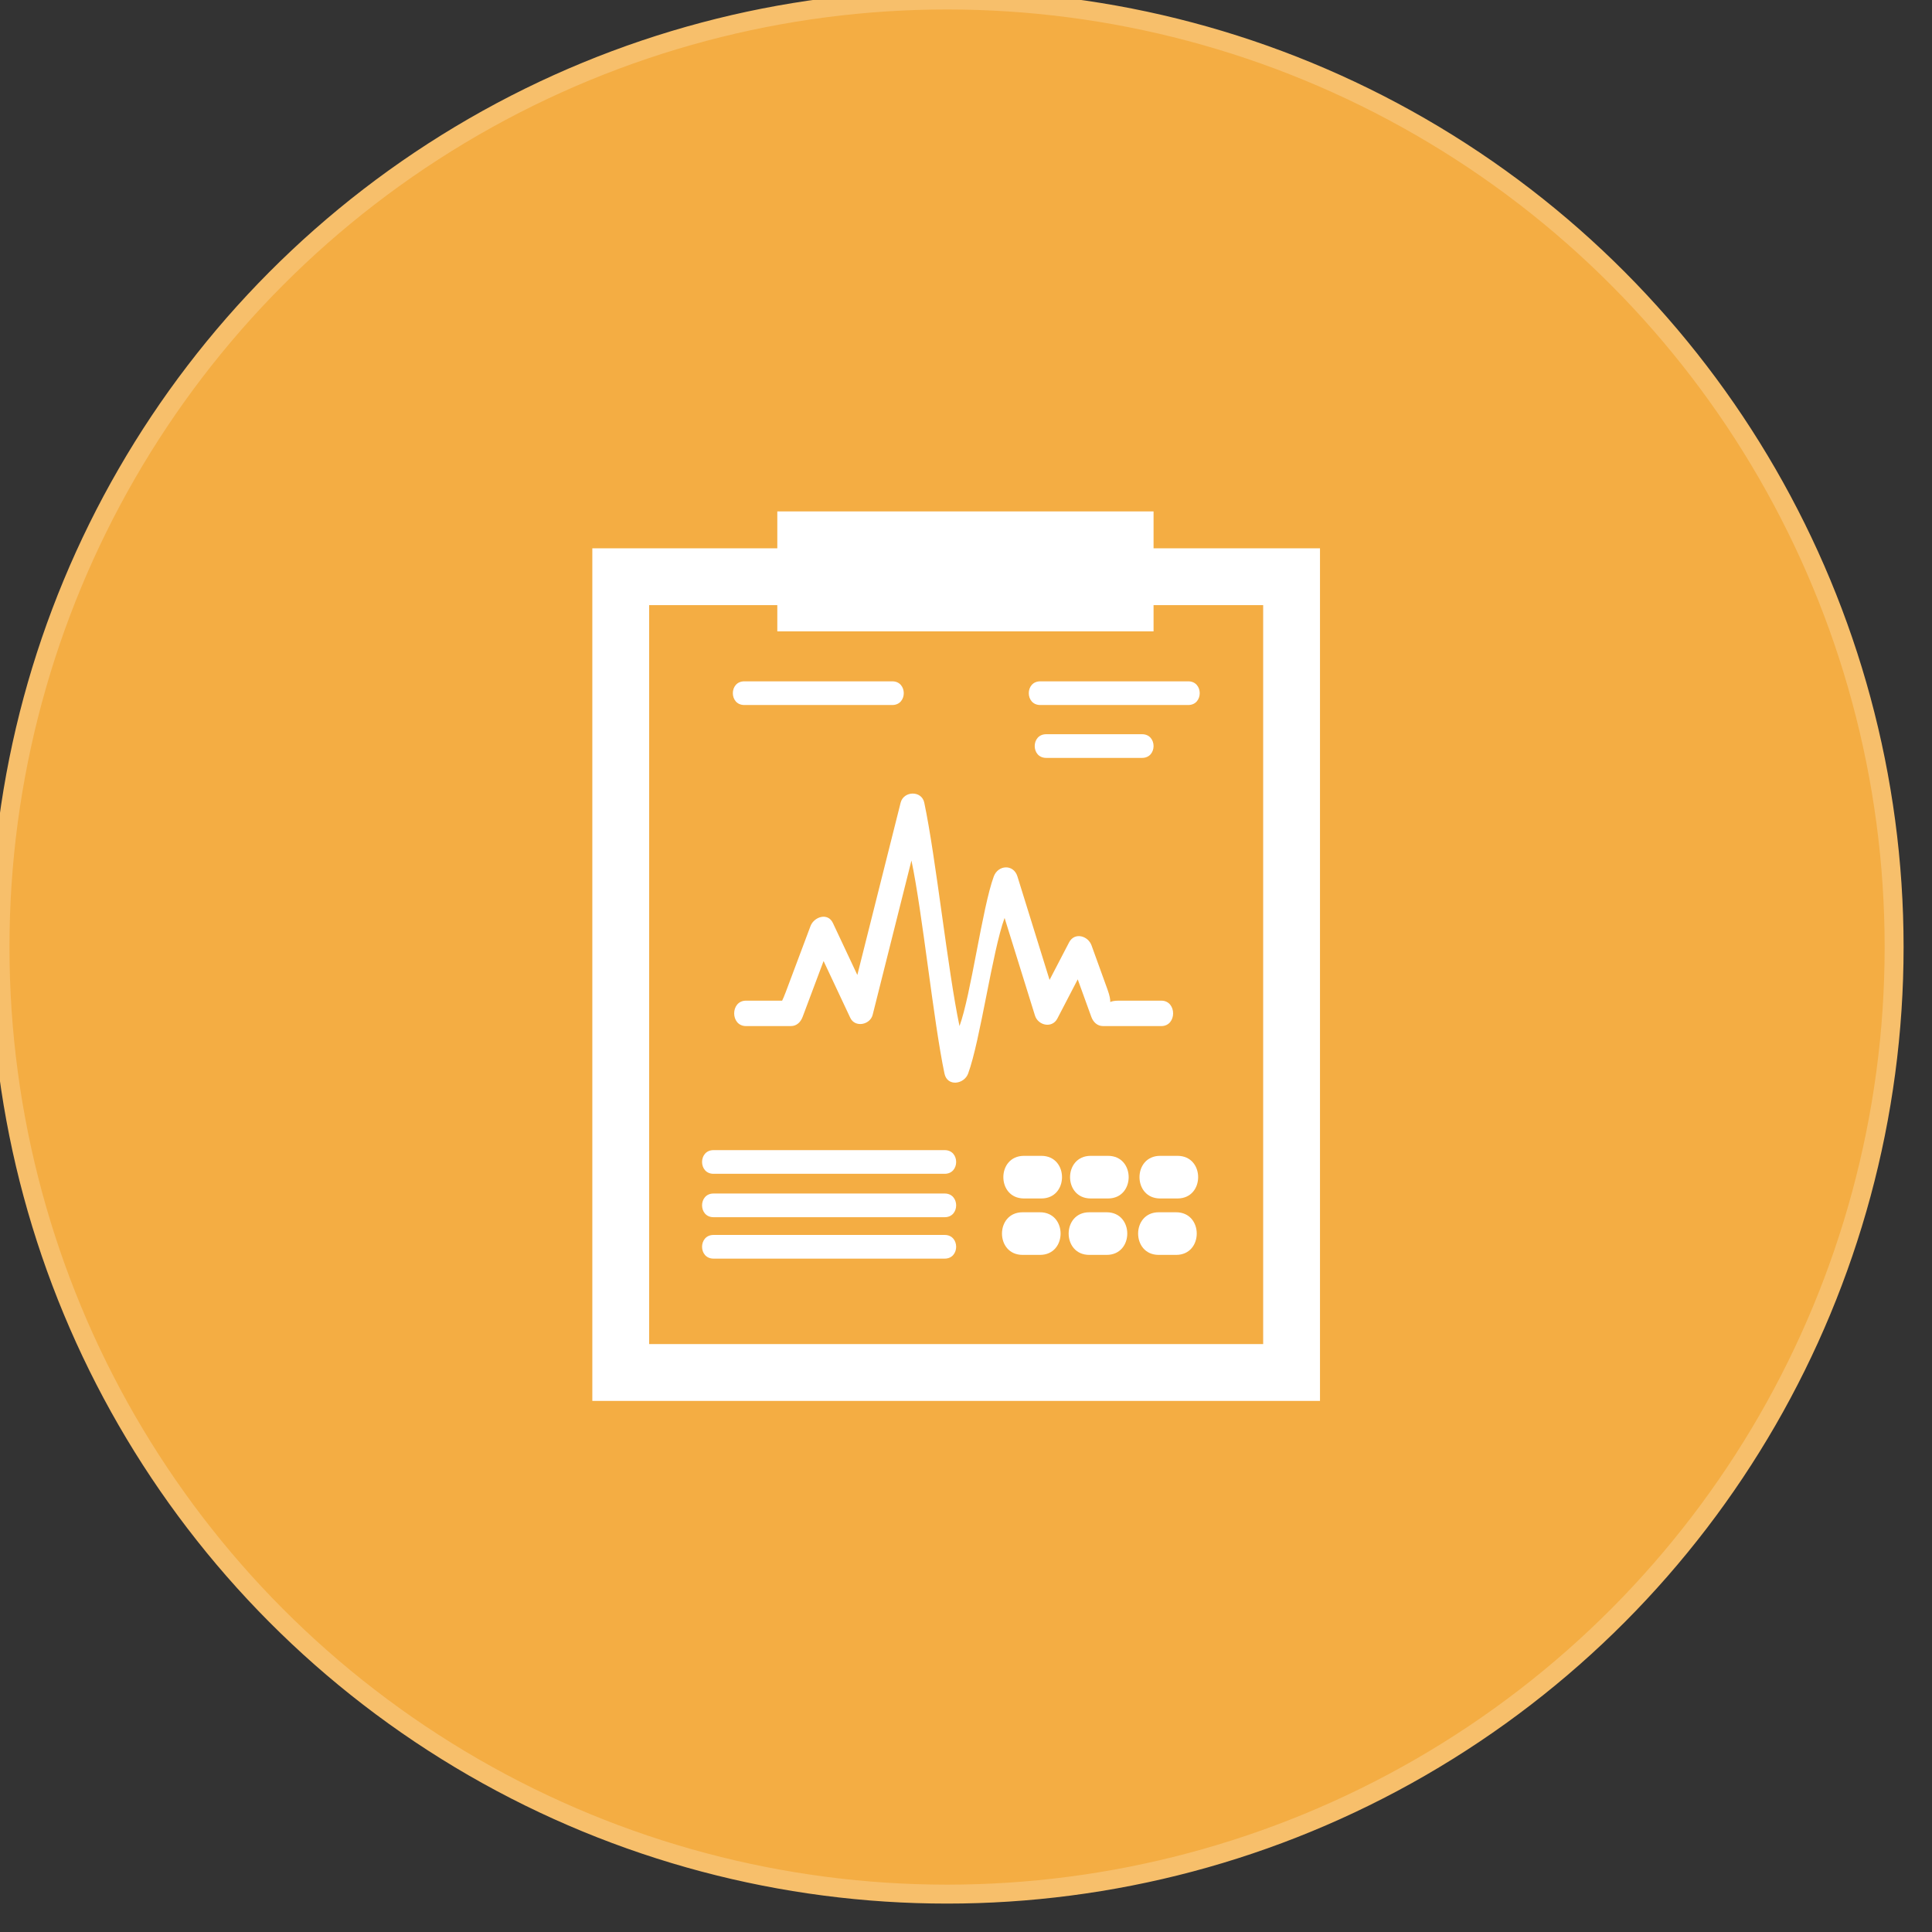 <svg width="102px" height="102px" viewBox="0 0 102 102" version="1.1" xmlns="http://www.w3.org/2000/svg" xmlns:xlink="http://www.w3.org/1999/xlink" xmlns:sketch="http://www.bohemiancoding.com/sketch/ns">
                            <rect x="0" y="0" width="102" height="102" fill="#333333" stroke="none"/>
                            <circle id="Oval-1" stroke="#F7BF6B" fill="#F4AD43" cx="50" cy="50" r="50"></circle>
                            <path d="M49.876,65.199 L37.67,65.199 C36.864,65.199 36.864,66.449 37.67,66.449 L49.876,66.449 C50.682,66.449 50.682,65.199 49.876,65.199 L49.876,65.199 L49.876,65.199 Z" id="Shape" fill="#FFFFFF"></path>
                            <path d="M39.295,37.221 L47.11,37.221 C47.916,37.221 47.916,35.971 47.11,35.971 L39.295,35.971 C38.489,35.971 38.489,37.221 39.295,37.221 L39.295,37.221 L39.295,37.221 Z" id="Shape" fill="#FFFFFF"></path>
                            <path d="M49.876,60.721 L37.67,60.721 C36.864,60.721 36.864,61.971 37.67,61.971 L49.876,61.971 C50.682,61.971 50.682,60.721 49.876,60.721 L49.876,60.721 L49.876,60.721 Z" id="Shape" fill="#FFFFFF"></path>
                            <path d="M54.98,61.023 L54.06,61.023 C52.609,61.023 52.609,63.273 54.06,63.273 L54.98,63.273 C56.432,63.273 56.432,61.023 54.98,61.023 L54.98,61.023 L54.98,61.023 Z" id="Shape" fill="#FFFFFF"></path>
                            <path d="M58.5,61.023 L57.582,61.023 C56.131,61.023 56.131,63.273 57.582,63.273 L58.5,63.273 C59.951,63.273 59.951,61.023 58.5,61.023 L58.5,61.023 L58.5,61.023 Z" id="Shape" fill="#FFFFFF"></path>
                            <path d="M62.168,61.023 L61.248,61.023 C59.797,61.023 59.797,63.273 61.248,63.273 L62.168,63.273 C63.619,63.273 63.619,61.023 62.168,61.023 L62.168,61.023 L62.168,61.023 Z" id="Shape" fill="#FFFFFF"></path>
                            <path d="M54.906,64.002 L53.988,64.002 C52.537,64.002 52.537,66.252 53.988,66.252 L54.906,66.252 C56.357,66.252 56.357,64.002 54.906,64.002 L54.906,64.002 L54.906,64.002 Z" id="Shape" fill="#FFFFFF"></path>
                            <path d="M58.426,64.002 L57.508,64.002 C56.057,64.002 56.057,66.252 57.508,66.252 L58.426,66.252 C59.877,66.252 59.877,64.002 58.426,64.002 L58.426,64.002 L58.426,64.002 Z" id="Shape" fill="#FFFFFF"></path>
                            <path d="M62.094,64.002 L61.174,64.002 C59.725,64.002 59.725,66.252 61.174,66.252 L62.094,66.252 C63.545,66.252 63.545,64.002 62.094,64.002 L62.094,64.002 L62.094,64.002 Z" id="Shape" fill="#FFFFFF"></path>
                            <path d="M49.876,63.012 L37.67,63.012 C36.864,63.012 36.864,64.262 37.67,64.262 L49.876,64.262 C50.682,64.262 50.682,63.012 49.876,63.012 L49.876,63.012 L49.876,63.012 Z" id="Shape" fill="#FFFFFF"></path>
                            <path d="M54.92,37.221 L62.734,37.221 C63.541,37.221 63.541,35.971 62.734,35.971 L54.92,35.971 C54.113,35.971 54.113,37.221 54.92,37.221 L54.92,37.221 L54.92,37.221 Z" id="Shape" fill="#FFFFFF"></path>
                            <path d="M60.297,40.013 C61.104,40.013 61.104,38.763 60.297,38.763 L55.233,38.763 C54.426,38.763 54.426,40.013 55.233,40.013 L60.297,40.013 L60.297,40.013 Z" id="Shape" fill="#FFFFFF"></path>
                            <path d="M54.641,53.615 C54.805,54.142 55.545,54.308 55.823,53.775 C56.182,53.086 56.542,52.394 56.899,51.705 C57.137,52.361 57.376,53.019 57.614,53.68 C57.716,53.961 57.93,54.172 58.237,54.172 L61.309,54.172 C62.143,54.172 62.143,52.83 61.309,52.83 L59.059,52.83 C58.83,52.83 58.696,52.863 58.616,52.902 C58.622,52.783 58.593,52.578 58.471,52.242 C58.19,51.466 57.909,50.687 57.627,49.911 C57.443,49.403 56.732,49.199 56.443,49.752 C56.099,50.413 55.755,51.074 55.412,51.734 C54.848,49.913 54.281,48.091 53.715,46.271 C53.508,45.607 52.694,45.66 52.467,46.271 C51.863,47.905 51.26,52.539 50.657,54.171 C50.037,51.239 49.416,45.309 48.797,42.377 C48.658,41.721 47.707,41.752 47.549,42.377 C46.786,45.409 46.025,48.44 45.263,51.474 C44.833,50.56 44.404,49.646 43.974,48.732 C43.703,48.155 42.974,48.406 42.791,48.891 C42.356,50.047 41.922,51.205 41.488,52.365 C41.403,52.594 41.34,52.732 41.293,52.83 L39.387,52.83 C38.552,52.83 38.552,54.172 39.387,54.172 L41.753,54.172 C42.064,54.172 42.271,53.961 42.377,53.68 C42.745,52.698 43.113,51.719 43.481,50.737 C43.95,51.737 44.42,52.737 44.89,53.735 C45.14,54.268 45.938,54.11 46.073,53.575 C46.755,50.862 47.437,48.147 48.12,45.432 C48.702,48.181 49.283,53.93 49.864,56.68 C50.013,57.385 50.902,57.248 51.112,56.68 C51.754,54.94 52.397,50.2 53.037,48.462 C53.572,50.18 54.105,51.896 54.641,53.615 L54.641,53.615 L54.641,53.615 Z" id="Shape" fill="#FFFFFF"></path>
                            <path d="M60.902,28.948 L60.902,27 L41.038,27 L41.038,28.948 L31.272,28.948 L31.272,73.961 L69.689,73.961 L69.689,28.948 L60.902,28.948 L60.902,28.948 Z M66.688,70.961 L34.272,70.961 L34.272,31.948 L41.038,31.948 L41.038,33.333 L60.902,33.333 L60.902,31.948 L66.689,31.948 L66.689,70.961 L66.688,70.961 L66.688,70.961 Z" id="Shape" fill="#FFFFFF"></path>
</svg>